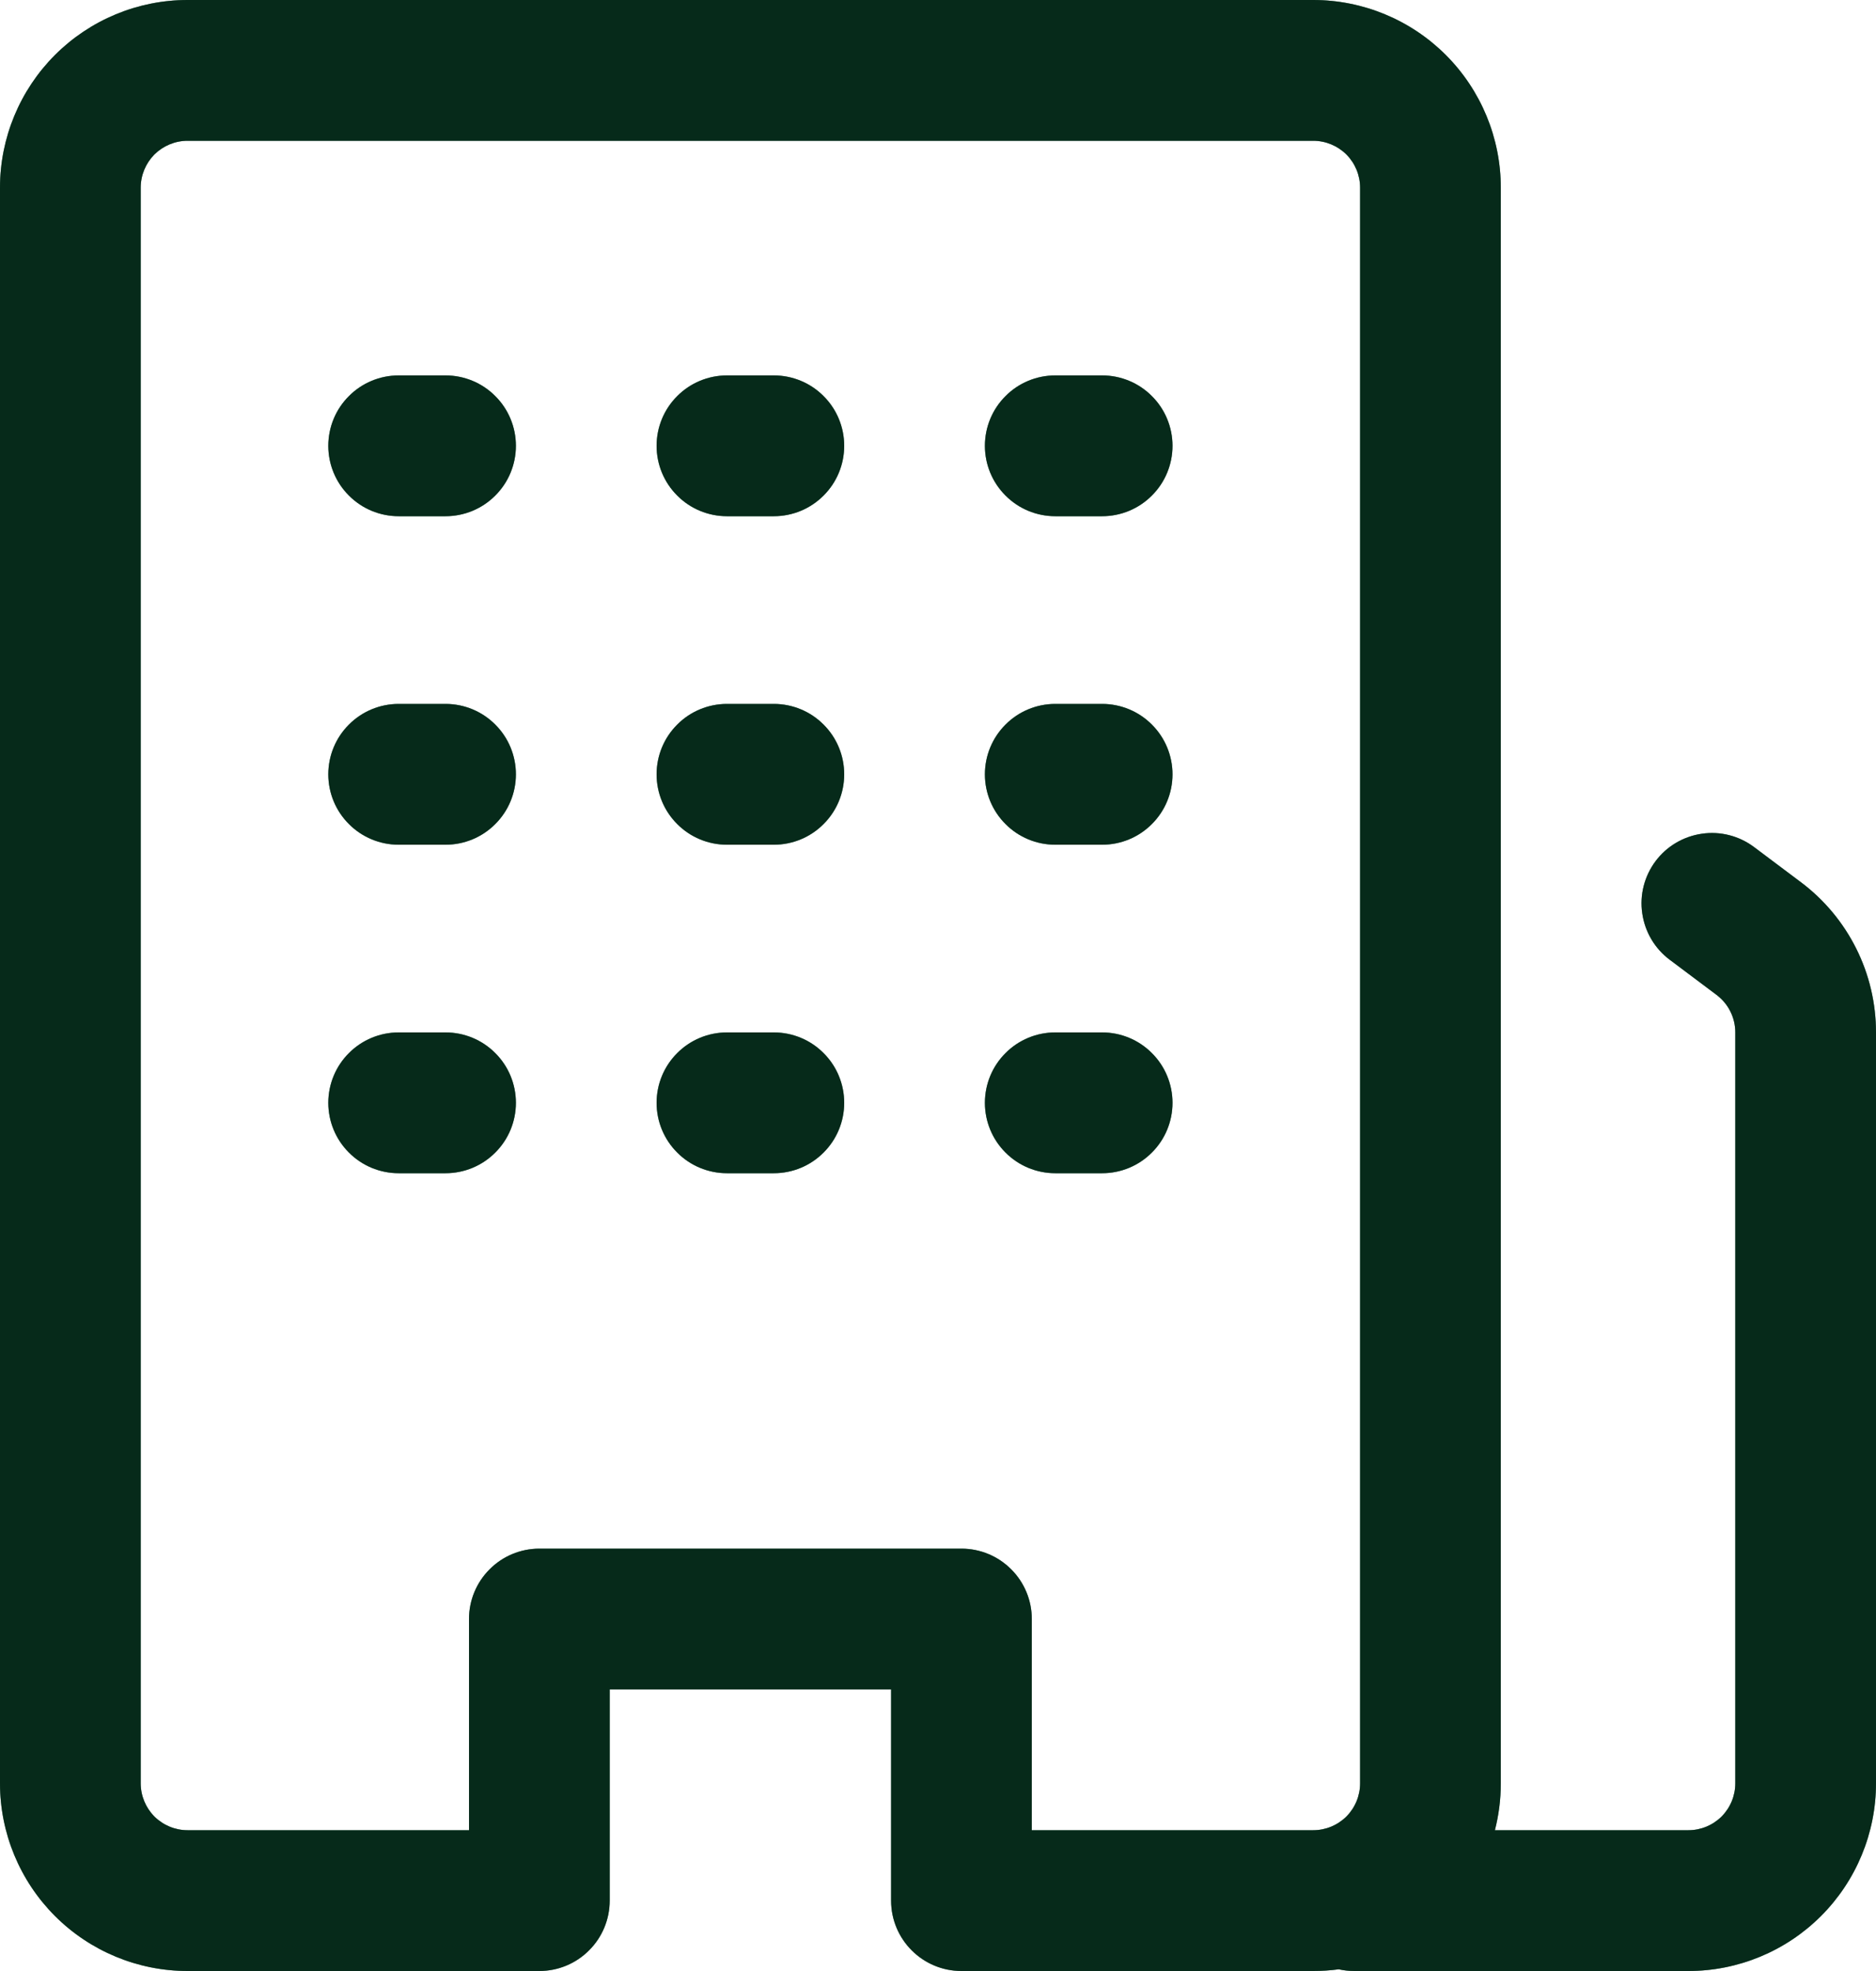 <svg width="20" height="21" viewBox="0 0 20 21" fill="none" xmlns="http://www.w3.org/2000/svg">
<path d="M4.25 11C4.051 11 3.86 11.079 3.72 11.22C3.579 11.36 3.5 11.551 3.5 11.75C3.5 11.949 3.579 12.14 3.72 12.28C3.86 12.421 4.051 12.5 4.25 12.5H4.75C4.949 12.5 5.14 12.421 5.28 12.28C5.421 12.14 5.5 11.949 5.5 11.75C5.5 11.551 5.421 11.36 5.28 11.22C5.14 11.079 4.949 11 4.75 11H4.25ZM3.5 8.25C3.5 8.051 3.579 7.86 3.72 7.72C3.86 7.579 4.051 7.5 4.25 7.5H4.75C4.949 7.5 5.14 7.579 5.28 7.72C5.421 7.86 5.5 8.051 5.5 8.25C5.5 8.449 5.421 8.64 5.28 8.78C5.14 8.921 4.949 9 4.75 9H4.25C4.051 9 3.86 8.921 3.72 8.78C3.579 8.64 3.5 8.449 3.5 8.25ZM4.25 4C4.051 4 3.86 4.079 3.72 4.22C3.579 4.36 3.5 4.551 3.5 4.75C3.5 4.949 3.579 5.14 3.72 5.28C3.86 5.421 4.051 5.5 4.25 5.5H4.75C4.949 5.5 5.14 5.421 5.28 5.28C5.421 5.14 5.5 4.949 5.5 4.75C5.5 4.551 5.421 4.36 5.28 4.22C5.14 4.079 4.949 4 4.75 4H4.25ZM7 11.75C7 11.551 7.079 11.36 7.22 11.22C7.36 11.079 7.551 11 7.75 11H8.25C8.449 11 8.64 11.079 8.78 11.22C8.921 11.36 9 11.551 9 11.75C9 11.949 8.921 12.14 8.78 12.28C8.64 12.421 8.449 12.5 8.25 12.5H7.75C7.551 12.5 7.36 12.421 7.22 12.28C7.079 12.14 7 11.949 7 11.75ZM7.75 7.5C7.551 7.5 7.36 7.579 7.22 7.72C7.079 7.86 7 8.051 7 8.25C7 8.449 7.079 8.64 7.22 8.78C7.36 8.921 7.551 9 7.75 9H8.25C8.449 9 8.64 8.921 8.78 8.78C8.921 8.64 9 8.449 9 8.25C9 8.051 8.921 7.86 8.78 7.72C8.64 7.579 8.449 7.5 8.25 7.5H7.75ZM7 4.75C7 4.551 7.079 4.36 7.22 4.22C7.36 4.079 7.551 4 7.75 4H8.25C8.449 4 8.64 4.079 8.78 4.22C8.921 4.36 9 4.551 9 4.75C9 4.949 8.921 5.14 8.78 5.28C8.64 5.421 8.449 5.5 8.25 5.5H7.75C7.551 5.5 7.36 5.421 7.22 5.28C7.079 5.14 7 4.949 7 4.75ZM11.25 11C11.051 11 10.86 11.079 10.72 11.22C10.579 11.36 10.5 11.551 10.5 11.75C10.5 11.949 10.579 12.14 10.72 12.28C10.86 12.421 11.051 12.5 11.25 12.5H11.75C11.949 12.5 12.14 12.421 12.28 12.28C12.421 12.14 12.5 11.949 12.5 11.75C12.5 11.551 12.421 11.36 12.28 11.22C12.14 11.079 11.949 11 11.75 11H11.25ZM10.5 8.25C10.5 8.051 10.579 7.86 10.72 7.72C10.86 7.579 11.051 7.5 11.25 7.5H11.75C11.949 7.5 12.14 7.579 12.28 7.72C12.421 7.86 12.5 8.051 12.5 8.25C12.5 8.449 12.421 8.64 12.28 8.78C12.14 8.921 11.949 9 11.75 9H11.25C11.051 9 10.86 8.921 10.72 8.78C10.579 8.64 10.5 8.449 10.5 8.25ZM11.25 4C11.051 4 10.86 4.079 10.72 4.22C10.579 4.36 10.5 4.551 10.5 4.75C10.5 4.949 10.579 5.14 10.72 5.28C10.86 5.421 11.051 5.5 11.25 5.5H11.75C11.949 5.5 12.14 5.421 12.28 5.28C12.421 5.14 12.5 4.949 12.5 4.75C12.5 4.551 12.421 4.36 12.28 4.22C12.14 4.079 11.949 4 11.75 4H11.25Z" fill="#106840"/>
<path d="M4.25 11C4.051 11 3.86 11.079 3.72 11.22C3.579 11.36 3.5 11.551 3.5 11.75C3.5 11.949 3.579 12.14 3.72 12.28C3.86 12.421 4.051 12.5 4.25 12.5H4.75C4.949 12.5 5.14 12.421 5.28 12.28C5.421 12.14 5.5 11.949 5.5 11.75C5.5 11.551 5.421 11.36 5.28 11.22C5.14 11.079 4.949 11 4.75 11H4.25ZM3.5 8.25C3.5 8.051 3.579 7.86 3.72 7.72C3.86 7.579 4.051 7.5 4.25 7.5H4.75C4.949 7.5 5.14 7.579 5.28 7.72C5.421 7.86 5.5 8.051 5.5 8.25C5.5 8.449 5.421 8.64 5.28 8.78C5.14 8.921 4.949 9 4.75 9H4.25C4.051 9 3.86 8.921 3.72 8.78C3.579 8.64 3.5 8.449 3.5 8.25ZM4.25 4C4.051 4 3.86 4.079 3.72 4.22C3.579 4.36 3.5 4.551 3.5 4.75C3.5 4.949 3.579 5.14 3.72 5.28C3.86 5.421 4.051 5.5 4.25 5.5H4.75C4.949 5.5 5.14 5.421 5.28 5.28C5.421 5.14 5.5 4.949 5.5 4.75C5.5 4.551 5.421 4.36 5.28 4.22C5.14 4.079 4.949 4 4.75 4H4.25ZM7 11.75C7 11.551 7.079 11.36 7.22 11.22C7.36 11.079 7.551 11 7.75 11H8.25C8.449 11 8.64 11.079 8.78 11.22C8.921 11.36 9 11.551 9 11.75C9 11.949 8.921 12.14 8.78 12.28C8.64 12.421 8.449 12.5 8.25 12.5H7.75C7.551 12.5 7.36 12.421 7.22 12.28C7.079 12.14 7 11.949 7 11.75ZM7.75 7.5C7.551 7.5 7.36 7.579 7.22 7.72C7.079 7.86 7 8.051 7 8.25C7 8.449 7.079 8.64 7.22 8.78C7.36 8.921 7.551 9 7.75 9H8.25C8.449 9 8.64 8.921 8.78 8.78C8.921 8.64 9 8.449 9 8.25C9 8.051 8.921 7.86 8.78 7.72C8.64 7.579 8.449 7.5 8.25 7.5H7.75ZM7 4.75C7 4.551 7.079 4.36 7.22 4.22C7.36 4.079 7.551 4 7.75 4H8.25C8.449 4 8.64 4.079 8.78 4.22C8.921 4.36 9 4.551 9 4.75C9 4.949 8.921 5.14 8.78 5.28C8.64 5.421 8.449 5.5 8.25 5.5H7.75C7.551 5.5 7.36 5.421 7.22 5.28C7.079 5.14 7 4.949 7 4.75ZM11.25 11C11.051 11 10.86 11.079 10.72 11.22C10.579 11.36 10.5 11.551 10.5 11.75C10.5 11.949 10.579 12.14 10.72 12.28C10.86 12.421 11.051 12.5 11.25 12.5H11.75C11.949 12.5 12.14 12.421 12.28 12.28C12.421 12.14 12.5 11.949 12.5 11.75C12.5 11.551 12.421 11.36 12.28 11.22C12.14 11.079 11.949 11 11.75 11H11.25ZM10.5 8.25C10.5 8.051 10.579 7.86 10.72 7.72C10.86 7.579 11.051 7.5 11.25 7.5H11.75C11.949 7.5 12.14 7.579 12.28 7.72C12.421 7.86 12.5 8.051 12.5 8.25C12.5 8.449 12.421 8.64 12.28 8.78C12.14 8.921 11.949 9 11.75 9H11.25C11.051 9 10.86 8.921 10.72 8.78C10.579 8.64 10.5 8.449 10.5 8.25ZM11.25 4C11.051 4 10.86 4.079 10.72 4.22C10.579 4.36 10.5 4.551 10.5 4.75C10.5 4.949 10.579 5.14 10.72 5.28C10.86 5.421 11.051 5.5 11.25 5.5H11.75C11.949 5.5 12.14 5.421 12.28 5.28C12.421 5.14 12.5 4.949 12.5 4.75C12.5 4.551 12.421 4.36 12.28 4.22C12.14 4.079 11.949 4 11.75 4H11.25Z" fill="black" fill-opacity="0.2"/>
<path d="M4.25 11C4.051 11 3.86 11.079 3.72 11.22C3.579 11.36 3.5 11.551 3.5 11.75C3.5 11.949 3.579 12.14 3.72 12.28C3.86 12.421 4.051 12.5 4.25 12.5H4.75C4.949 12.5 5.14 12.421 5.28 12.28C5.421 12.14 5.5 11.949 5.5 11.75C5.5 11.551 5.421 11.36 5.28 11.22C5.14 11.079 4.949 11 4.75 11H4.25ZM3.5 8.25C3.5 8.051 3.579 7.86 3.72 7.72C3.86 7.579 4.051 7.5 4.25 7.5H4.75C4.949 7.5 5.14 7.579 5.28 7.72C5.421 7.86 5.5 8.051 5.5 8.25C5.5 8.449 5.421 8.64 5.28 8.78C5.14 8.921 4.949 9 4.75 9H4.25C4.051 9 3.86 8.921 3.72 8.78C3.579 8.64 3.5 8.449 3.5 8.25ZM4.25 4C4.051 4 3.86 4.079 3.72 4.22C3.579 4.36 3.5 4.551 3.5 4.75C3.5 4.949 3.579 5.14 3.72 5.28C3.86 5.421 4.051 5.5 4.25 5.5H4.75C4.949 5.5 5.14 5.421 5.28 5.28C5.421 5.14 5.5 4.949 5.5 4.75C5.5 4.551 5.421 4.36 5.28 4.22C5.14 4.079 4.949 4 4.75 4H4.25ZM7 11.75C7 11.551 7.079 11.36 7.22 11.22C7.36 11.079 7.551 11 7.75 11H8.25C8.449 11 8.64 11.079 8.78 11.22C8.921 11.36 9 11.551 9 11.75C9 11.949 8.921 12.14 8.78 12.28C8.64 12.421 8.449 12.5 8.25 12.5H7.75C7.551 12.5 7.36 12.421 7.22 12.28C7.079 12.14 7 11.949 7 11.75ZM7.75 7.5C7.551 7.5 7.36 7.579 7.22 7.72C7.079 7.86 7 8.051 7 8.25C7 8.449 7.079 8.64 7.22 8.78C7.36 8.921 7.551 9 7.75 9H8.25C8.449 9 8.64 8.921 8.78 8.78C8.921 8.64 9 8.449 9 8.25C9 8.051 8.921 7.86 8.78 7.72C8.64 7.579 8.449 7.5 8.25 7.5H7.75ZM7 4.75C7 4.551 7.079 4.36 7.22 4.22C7.36 4.079 7.551 4 7.75 4H8.25C8.449 4 8.64 4.079 8.78 4.22C8.921 4.36 9 4.551 9 4.75C9 4.949 8.921 5.14 8.78 5.28C8.64 5.421 8.449 5.5 8.25 5.5H7.75C7.551 5.5 7.36 5.421 7.22 5.28C7.079 5.14 7 4.949 7 4.75ZM11.25 11C11.051 11 10.86 11.079 10.72 11.22C10.579 11.36 10.5 11.551 10.5 11.75C10.5 11.949 10.579 12.14 10.72 12.28C10.86 12.421 11.051 12.5 11.25 12.5H11.75C11.949 12.5 12.14 12.421 12.28 12.28C12.421 12.14 12.5 11.949 12.5 11.75C12.5 11.551 12.421 11.36 12.28 11.22C12.14 11.079 11.949 11 11.75 11H11.25ZM10.5 8.25C10.5 8.051 10.579 7.86 10.72 7.72C10.86 7.579 11.051 7.5 11.25 7.5H11.75C11.949 7.5 12.14 7.579 12.28 7.72C12.421 7.86 12.5 8.051 12.5 8.25C12.5 8.449 12.421 8.64 12.28 8.78C12.14 8.921 11.949 9 11.75 9H11.25C11.051 9 10.86 8.921 10.72 8.78C10.579 8.64 10.5 8.449 10.5 8.25ZM11.25 4C11.051 4 10.86 4.079 10.72 4.22C10.579 4.36 10.5 4.551 10.5 4.75C10.5 4.949 10.579 5.14 10.72 5.28C10.86 5.421 11.051 5.5 11.25 5.5H11.75C11.949 5.5 12.14 5.421 12.28 5.28C12.421 5.14 12.5 4.949 12.5 4.75C12.5 4.551 12.421 4.36 12.28 4.22C12.14 4.079 11.949 4 11.75 4H11.25Z" fill="black" fill-opacity="0.2"/>
<path d="M4.25 11C4.051 11 3.86 11.079 3.72 11.22C3.579 11.36 3.5 11.551 3.5 11.75C3.5 11.949 3.579 12.14 3.72 12.28C3.86 12.421 4.051 12.5 4.25 12.5H4.75C4.949 12.5 5.14 12.421 5.28 12.28C5.421 12.14 5.5 11.949 5.5 11.75C5.5 11.551 5.421 11.36 5.28 11.22C5.14 11.079 4.949 11 4.75 11H4.25ZM3.5 8.25C3.5 8.051 3.579 7.86 3.72 7.72C3.86 7.579 4.051 7.5 4.25 7.5H4.75C4.949 7.5 5.14 7.579 5.28 7.72C5.421 7.86 5.5 8.051 5.5 8.25C5.5 8.449 5.421 8.64 5.28 8.78C5.14 8.921 4.949 9 4.75 9H4.25C4.051 9 3.86 8.921 3.72 8.78C3.579 8.64 3.5 8.449 3.5 8.25ZM4.25 4C4.051 4 3.86 4.079 3.72 4.22C3.579 4.36 3.5 4.551 3.5 4.75C3.5 4.949 3.579 5.14 3.72 5.28C3.86 5.421 4.051 5.5 4.25 5.5H4.75C4.949 5.5 5.14 5.421 5.28 5.28C5.421 5.14 5.5 4.949 5.5 4.75C5.5 4.551 5.421 4.36 5.28 4.22C5.14 4.079 4.949 4 4.75 4H4.25ZM7 11.75C7 11.551 7.079 11.36 7.22 11.22C7.36 11.079 7.551 11 7.75 11H8.25C8.449 11 8.64 11.079 8.78 11.22C8.921 11.36 9 11.551 9 11.75C9 11.949 8.921 12.14 8.78 12.28C8.64 12.421 8.449 12.5 8.25 12.5H7.75C7.551 12.5 7.36 12.421 7.22 12.28C7.079 12.14 7 11.949 7 11.75ZM7.75 7.5C7.551 7.5 7.36 7.579 7.22 7.72C7.079 7.86 7 8.051 7 8.25C7 8.449 7.079 8.64 7.22 8.78C7.36 8.921 7.551 9 7.75 9H8.25C8.449 9 8.64 8.921 8.78 8.78C8.921 8.64 9 8.449 9 8.25C9 8.051 8.921 7.86 8.78 7.72C8.64 7.579 8.449 7.5 8.25 7.5H7.75ZM7 4.75C7 4.551 7.079 4.36 7.22 4.22C7.36 4.079 7.551 4 7.75 4H8.25C8.449 4 8.64 4.079 8.78 4.22C8.921 4.36 9 4.551 9 4.75C9 4.949 8.921 5.14 8.78 5.28C8.64 5.421 8.449 5.5 8.25 5.5H7.75C7.551 5.5 7.36 5.421 7.22 5.28C7.079 5.14 7 4.949 7 4.75ZM11.25 11C11.051 11 10.86 11.079 10.72 11.22C10.579 11.36 10.5 11.551 10.5 11.75C10.5 11.949 10.579 12.14 10.72 12.28C10.86 12.421 11.051 12.5 11.25 12.5H11.75C11.949 12.5 12.14 12.421 12.28 12.28C12.421 12.14 12.5 11.949 12.5 11.75C12.5 11.551 12.421 11.36 12.28 11.22C12.14 11.079 11.949 11 11.75 11H11.25ZM10.5 8.25C10.5 8.051 10.579 7.86 10.72 7.72C10.86 7.579 11.051 7.5 11.25 7.5H11.75C11.949 7.5 12.14 7.579 12.28 7.72C12.421 7.86 12.5 8.051 12.5 8.25C12.5 8.449 12.421 8.64 12.28 8.78C12.14 8.921 11.949 9 11.75 9H11.25C11.051 9 10.86 8.921 10.72 8.78C10.579 8.64 10.5 8.449 10.5 8.25ZM11.25 4C11.051 4 10.86 4.079 10.72 4.22C10.579 4.36 10.5 4.551 10.5 4.75C10.5 4.949 10.579 5.14 10.72 5.28C10.86 5.421 11.051 5.5 11.25 5.5H11.75C11.949 5.5 12.14 5.421 12.28 5.28C12.421 5.14 12.5 4.949 12.5 4.75C12.5 4.551 12.421 4.36 12.28 4.22C12.14 4.079 11.949 4 11.75 4H11.25Z" fill="black" fill-opacity="0.2"/>
<path d="M4.25 11C4.051 11 3.86 11.079 3.72 11.22C3.579 11.36 3.5 11.551 3.5 11.75C3.5 11.949 3.579 12.14 3.72 12.28C3.86 12.421 4.051 12.5 4.25 12.5H4.75C4.949 12.5 5.14 12.421 5.28 12.28C5.421 12.14 5.5 11.949 5.5 11.75C5.5 11.551 5.421 11.36 5.28 11.22C5.14 11.079 4.949 11 4.75 11H4.25ZM3.5 8.25C3.5 8.051 3.579 7.86 3.72 7.72C3.86 7.579 4.051 7.5 4.25 7.5H4.75C4.949 7.5 5.14 7.579 5.28 7.72C5.421 7.86 5.5 8.051 5.5 8.25C5.5 8.449 5.421 8.64 5.28 8.78C5.14 8.921 4.949 9 4.75 9H4.25C4.051 9 3.86 8.921 3.72 8.78C3.579 8.64 3.5 8.449 3.5 8.25ZM4.25 4C4.051 4 3.86 4.079 3.72 4.22C3.579 4.36 3.5 4.551 3.5 4.75C3.5 4.949 3.579 5.14 3.72 5.28C3.86 5.421 4.051 5.5 4.25 5.5H4.75C4.949 5.5 5.14 5.421 5.28 5.28C5.421 5.14 5.5 4.949 5.5 4.75C5.5 4.551 5.421 4.36 5.28 4.22C5.14 4.079 4.949 4 4.75 4H4.25ZM7 11.75C7 11.551 7.079 11.36 7.22 11.22C7.36 11.079 7.551 11 7.75 11H8.25C8.449 11 8.64 11.079 8.78 11.22C8.921 11.36 9 11.551 9 11.75C9 11.949 8.921 12.14 8.78 12.28C8.64 12.421 8.449 12.5 8.25 12.5H7.75C7.551 12.5 7.36 12.421 7.22 12.28C7.079 12.14 7 11.949 7 11.75ZM7.75 7.5C7.551 7.5 7.36 7.579 7.22 7.72C7.079 7.86 7 8.051 7 8.25C7 8.449 7.079 8.64 7.22 8.78C7.36 8.921 7.551 9 7.75 9H8.25C8.449 9 8.64 8.921 8.78 8.78C8.921 8.64 9 8.449 9 8.25C9 8.051 8.921 7.86 8.78 7.72C8.64 7.579 8.449 7.5 8.25 7.5H7.75ZM7 4.75C7 4.551 7.079 4.36 7.22 4.22C7.36 4.079 7.551 4 7.75 4H8.25C8.449 4 8.64 4.079 8.78 4.22C8.921 4.36 9 4.551 9 4.75C9 4.949 8.921 5.14 8.78 5.28C8.64 5.421 8.449 5.5 8.25 5.5H7.75C7.551 5.5 7.36 5.421 7.22 5.28C7.079 5.14 7 4.949 7 4.75ZM11.25 11C11.051 11 10.86 11.079 10.72 11.22C10.579 11.36 10.5 11.551 10.5 11.75C10.5 11.949 10.579 12.14 10.72 12.28C10.86 12.421 11.051 12.5 11.25 12.5H11.75C11.949 12.5 12.14 12.421 12.28 12.28C12.421 12.14 12.5 11.949 12.5 11.75C12.5 11.551 12.421 11.36 12.28 11.22C12.14 11.079 11.949 11 11.75 11H11.25ZM10.5 8.25C10.5 8.051 10.579 7.86 10.72 7.72C10.86 7.579 11.051 7.5 11.25 7.5H11.75C11.949 7.5 12.14 7.579 12.28 7.72C12.421 7.86 12.5 8.051 12.5 8.25C12.5 8.449 12.421 8.64 12.28 8.78C12.14 8.921 11.949 9 11.75 9H11.25C11.051 9 10.86 8.921 10.72 8.78C10.579 8.64 10.5 8.449 10.5 8.25ZM11.25 4C11.051 4 10.86 4.079 10.72 4.22C10.579 4.36 10.5 4.551 10.5 4.75C10.5 4.949 10.579 5.14 10.72 5.28C10.86 5.421 11.051 5.5 11.25 5.5H11.75C11.949 5.5 12.14 5.421 12.28 5.28C12.421 5.14 12.5 4.949 12.5 4.75C12.5 4.551 12.421 4.36 12.28 4.22C12.14 4.079 11.949 4 11.75 4H11.25Z" fill="black" fill-opacity="0.2"/>
<path fill-rule="evenodd" clip-rule="evenodd" d="M0 19C0 19.53 0.211 20.039 0.586 20.414C0.961 20.789 1.47 21 2 21H5.75C5.949 21 6.14 20.921 6.28 20.78C6.421 20.64 6.5 20.449 6.5 20.25V18H9.5V20.25C9.5 20.664 9.836 21 10.25 21H14C14.092 21 14.183 20.994 14.272 20.982C14.326 20.994 14.382 21 14.438 21H18C18.53 21 19.039 20.789 19.414 20.414C19.789 20.039 20 19.53 20 19V11C20 10.69 19.928 10.383 19.789 10.106C19.65 9.828 19.448 9.586 19.2 9.4L18.7 9.025C18.541 8.906 18.341 8.854 18.144 8.883C17.947 8.911 17.769 9.016 17.65 9.175C17.531 9.334 17.479 9.534 17.508 9.731C17.536 9.928 17.641 10.106 17.8 10.225L18.3 10.6C18.362 10.647 18.413 10.707 18.447 10.776C18.482 10.846 18.5 10.922 18.5 11V19C18.5 19.133 18.447 19.26 18.354 19.354C18.26 19.447 18.133 19.5 18 19.5H15.937C15.978 19.34 16 19.173 16 19V2C16 1.47 15.789 0.961 15.414 0.586C15.039 0.211 14.53 0 14 0H2C1.47 0 0.961 0.211 0.586 0.586C0.211 0.961 0 1.47 0 2V19ZM2 19.5C1.867 19.5 1.74 19.447 1.646 19.354C1.553 19.26 1.5 19.133 1.5 19V2C1.5 1.867 1.553 1.74 1.646 1.646C1.74 1.553 1.867 1.5 2 1.5H14C14.133 1.5 14.26 1.553 14.354 1.646C14.447 1.74 14.5 1.867 14.5 2V19C14.5 19.133 14.447 19.26 14.354 19.354C14.26 19.447 14.133 19.5 14 19.5H11V17.25C11 17.051 10.921 16.86 10.78 16.72C10.64 16.579 10.449 16.5 10.25 16.5H5.75C5.551 16.5 5.36 16.579 5.22 16.72C5.079 16.86 5 17.051 5 17.25V19.5H2Z" fill="#106840"/>
<path fill-rule="evenodd" clip-rule="evenodd" d="M0 19C0 19.53 0.211 20.039 0.586 20.414C0.961 20.789 1.47 21 2 21H5.75C5.949 21 6.14 20.921 6.28 20.78C6.421 20.64 6.5 20.449 6.5 20.25V18H9.5V20.25C9.5 20.664 9.836 21 10.25 21H14C14.092 21 14.183 20.994 14.272 20.982C14.326 20.994 14.382 21 14.438 21H18C18.53 21 19.039 20.789 19.414 20.414C19.789 20.039 20 19.53 20 19V11C20 10.69 19.928 10.383 19.789 10.106C19.65 9.828 19.448 9.586 19.2 9.4L18.7 9.025C18.541 8.906 18.341 8.854 18.144 8.883C17.947 8.911 17.769 9.016 17.65 9.175C17.531 9.334 17.479 9.534 17.508 9.731C17.536 9.928 17.641 10.106 17.8 10.225L18.3 10.6C18.362 10.647 18.413 10.707 18.447 10.776C18.482 10.846 18.5 10.922 18.5 11V19C18.5 19.133 18.447 19.26 18.354 19.354C18.26 19.447 18.133 19.5 18 19.5H15.937C15.978 19.34 16 19.173 16 19V2C16 1.47 15.789 0.961 15.414 0.586C15.039 0.211 14.53 0 14 0H2C1.47 0 0.961 0.211 0.586 0.586C0.211 0.961 0 1.47 0 2V19ZM2 19.5C1.867 19.5 1.74 19.447 1.646 19.354C1.553 19.26 1.5 19.133 1.5 19V2C1.5 1.867 1.553 1.74 1.646 1.646C1.74 1.553 1.867 1.5 2 1.5H14C14.133 1.5 14.26 1.553 14.354 1.646C14.447 1.74 14.5 1.867 14.5 2V19C14.5 19.133 14.447 19.26 14.354 19.354C14.26 19.447 14.133 19.5 14 19.5H11V17.25C11 17.051 10.921 16.86 10.78 16.72C10.64 16.579 10.449 16.5 10.25 16.5H5.75C5.551 16.5 5.36 16.579 5.22 16.72C5.079 16.86 5 17.051 5 17.25V19.5H2Z" fill="black" fill-opacity="0.2"/>
<path fill-rule="evenodd" clip-rule="evenodd" d="M0 19C0 19.53 0.211 20.039 0.586 20.414C0.961 20.789 1.47 21 2 21H5.75C5.949 21 6.14 20.921 6.28 20.78C6.421 20.64 6.5 20.449 6.5 20.25V18H9.5V20.25C9.5 20.664 9.836 21 10.25 21H14C14.092 21 14.183 20.994 14.272 20.982C14.326 20.994 14.382 21 14.438 21H18C18.53 21 19.039 20.789 19.414 20.414C19.789 20.039 20 19.53 20 19V11C20 10.69 19.928 10.383 19.789 10.106C19.65 9.828 19.448 9.586 19.2 9.4L18.7 9.025C18.541 8.906 18.341 8.854 18.144 8.883C17.947 8.911 17.769 9.016 17.65 9.175C17.531 9.334 17.479 9.534 17.508 9.731C17.536 9.928 17.641 10.106 17.8 10.225L18.3 10.6C18.362 10.647 18.413 10.707 18.447 10.776C18.482 10.846 18.5 10.922 18.5 11V19C18.5 19.133 18.447 19.26 18.354 19.354C18.26 19.447 18.133 19.5 18 19.5H15.937C15.978 19.34 16 19.173 16 19V2C16 1.47 15.789 0.961 15.414 0.586C15.039 0.211 14.53 0 14 0H2C1.47 0 0.961 0.211 0.586 0.586C0.211 0.961 0 1.47 0 2V19ZM2 19.5C1.867 19.5 1.74 19.447 1.646 19.354C1.553 19.26 1.5 19.133 1.5 19V2C1.5 1.867 1.553 1.74 1.646 1.646C1.74 1.553 1.867 1.5 2 1.5H14C14.133 1.5 14.26 1.553 14.354 1.646C14.447 1.74 14.5 1.867 14.5 2V19C14.5 19.133 14.447 19.26 14.354 19.354C14.26 19.447 14.133 19.5 14 19.5H11V17.25C11 17.051 10.921 16.86 10.78 16.72C10.64 16.579 10.449 16.5 10.25 16.5H5.75C5.551 16.5 5.36 16.579 5.22 16.72C5.079 16.86 5 17.051 5 17.25V19.5H2Z" fill="black" fill-opacity="0.2"/>
<path fill-rule="evenodd" clip-rule="evenodd" d="M0 19C0 19.53 0.211 20.039 0.586 20.414C0.961 20.789 1.47 21 2 21H5.75C5.949 21 6.14 20.921 6.28 20.78C6.421 20.64 6.5 20.449 6.5 20.25V18H9.5V20.25C9.5 20.664 9.836 21 10.25 21H14C14.092 21 14.183 20.994 14.272 20.982C14.326 20.994 14.382 21 14.438 21H18C18.53 21 19.039 20.789 19.414 20.414C19.789 20.039 20 19.53 20 19V11C20 10.69 19.928 10.383 19.789 10.106C19.65 9.828 19.448 9.586 19.2 9.4L18.7 9.025C18.541 8.906 18.341 8.854 18.144 8.883C17.947 8.911 17.769 9.016 17.65 9.175C17.531 9.334 17.479 9.534 17.508 9.731C17.536 9.928 17.641 10.106 17.8 10.225L18.3 10.6C18.362 10.647 18.413 10.707 18.447 10.776C18.482 10.846 18.5 10.922 18.5 11V19C18.5 19.133 18.447 19.26 18.354 19.354C18.26 19.447 18.133 19.5 18 19.5H15.937C15.978 19.34 16 19.173 16 19V2C16 1.47 15.789 0.961 15.414 0.586C15.039 0.211 14.53 0 14 0H2C1.47 0 0.961 0.211 0.586 0.586C0.211 0.961 0 1.47 0 2V19ZM2 19.5C1.867 19.5 1.74 19.447 1.646 19.354C1.553 19.26 1.5 19.133 1.5 19V2C1.5 1.867 1.553 1.74 1.646 1.646C1.74 1.553 1.867 1.5 2 1.5H14C14.133 1.5 14.26 1.553 14.354 1.646C14.447 1.74 14.5 1.867 14.5 2V19C14.5 19.133 14.447 19.26 14.354 19.354C14.26 19.447 14.133 19.5 14 19.5H11V17.25C11 17.051 10.921 16.86 10.78 16.72C10.64 16.579 10.449 16.5 10.25 16.5H5.75C5.551 16.5 5.36 16.579 5.22 16.72C5.079 16.86 5 17.051 5 17.25V19.5H2Z" fill="black" fill-opacity="0.2"/>
<path fill-rule="evenodd" clip-rule="evenodd" d="M0 19C0 19.53 0.211 20.039 0.586 20.414C0.961 20.789 1.47 21 2 21H5.75C5.949 21 6.14 20.921 6.28 20.78C6.421 20.64 6.5 20.449 6.5 20.25V18H9.5V20.25C9.5 20.664 9.836 21 10.25 21H14C14.092 21 14.183 20.994 14.272 20.982C14.326 20.994 14.382 21 14.438 21H18C18.53 21 19.039 20.789 19.414 20.414C19.789 20.039 20 19.53 20 19V11C20 10.69 19.928 10.383 19.789 10.106C19.65 9.828 19.448 9.586 19.2 9.4L18.7 9.025C18.541 8.906 18.341 8.854 18.144 8.883C17.947 8.911 17.769 9.016 17.65 9.175C17.531 9.334 17.479 9.534 17.508 9.731C17.536 9.928 17.641 10.106 17.8 10.225L18.3 10.6C18.362 10.647 18.413 10.707 18.447 10.776C18.482 10.846 18.5 10.922 18.5 11V19C18.5 19.133 18.447 19.26 18.354 19.354C18.26 19.447 18.133 19.5 18 19.5H15.937C15.978 19.34 16 19.173 16 19V2C16 1.47 15.789 0.961 15.414 0.586C15.039 0.211 14.53 0 14 0H2C1.47 0 0.961 0.211 0.586 0.586C0.211 0.961 0 1.47 0 2V19ZM2 19.5C1.867 19.5 1.74 19.447 1.646 19.354C1.553 19.26 1.5 19.133 1.5 19V2C1.5 1.867 1.553 1.74 1.646 1.646C1.74 1.553 1.867 1.5 2 1.5H14C14.133 1.5 14.26 1.553 14.354 1.646C14.447 1.74 14.5 1.867 14.5 2V19C14.5 19.133 14.447 19.26 14.354 19.354C14.26 19.447 14.133 19.5 14 19.5H11V17.25C11 17.051 10.921 16.86 10.78 16.72C10.64 16.579 10.449 16.5 10.25 16.5H5.75C5.551 16.5 5.36 16.579 5.22 16.72C5.079 16.86 5 17.051 5 17.25V19.5H2Z" fill="black" fill-opacity="0.2"/>
</svg>
